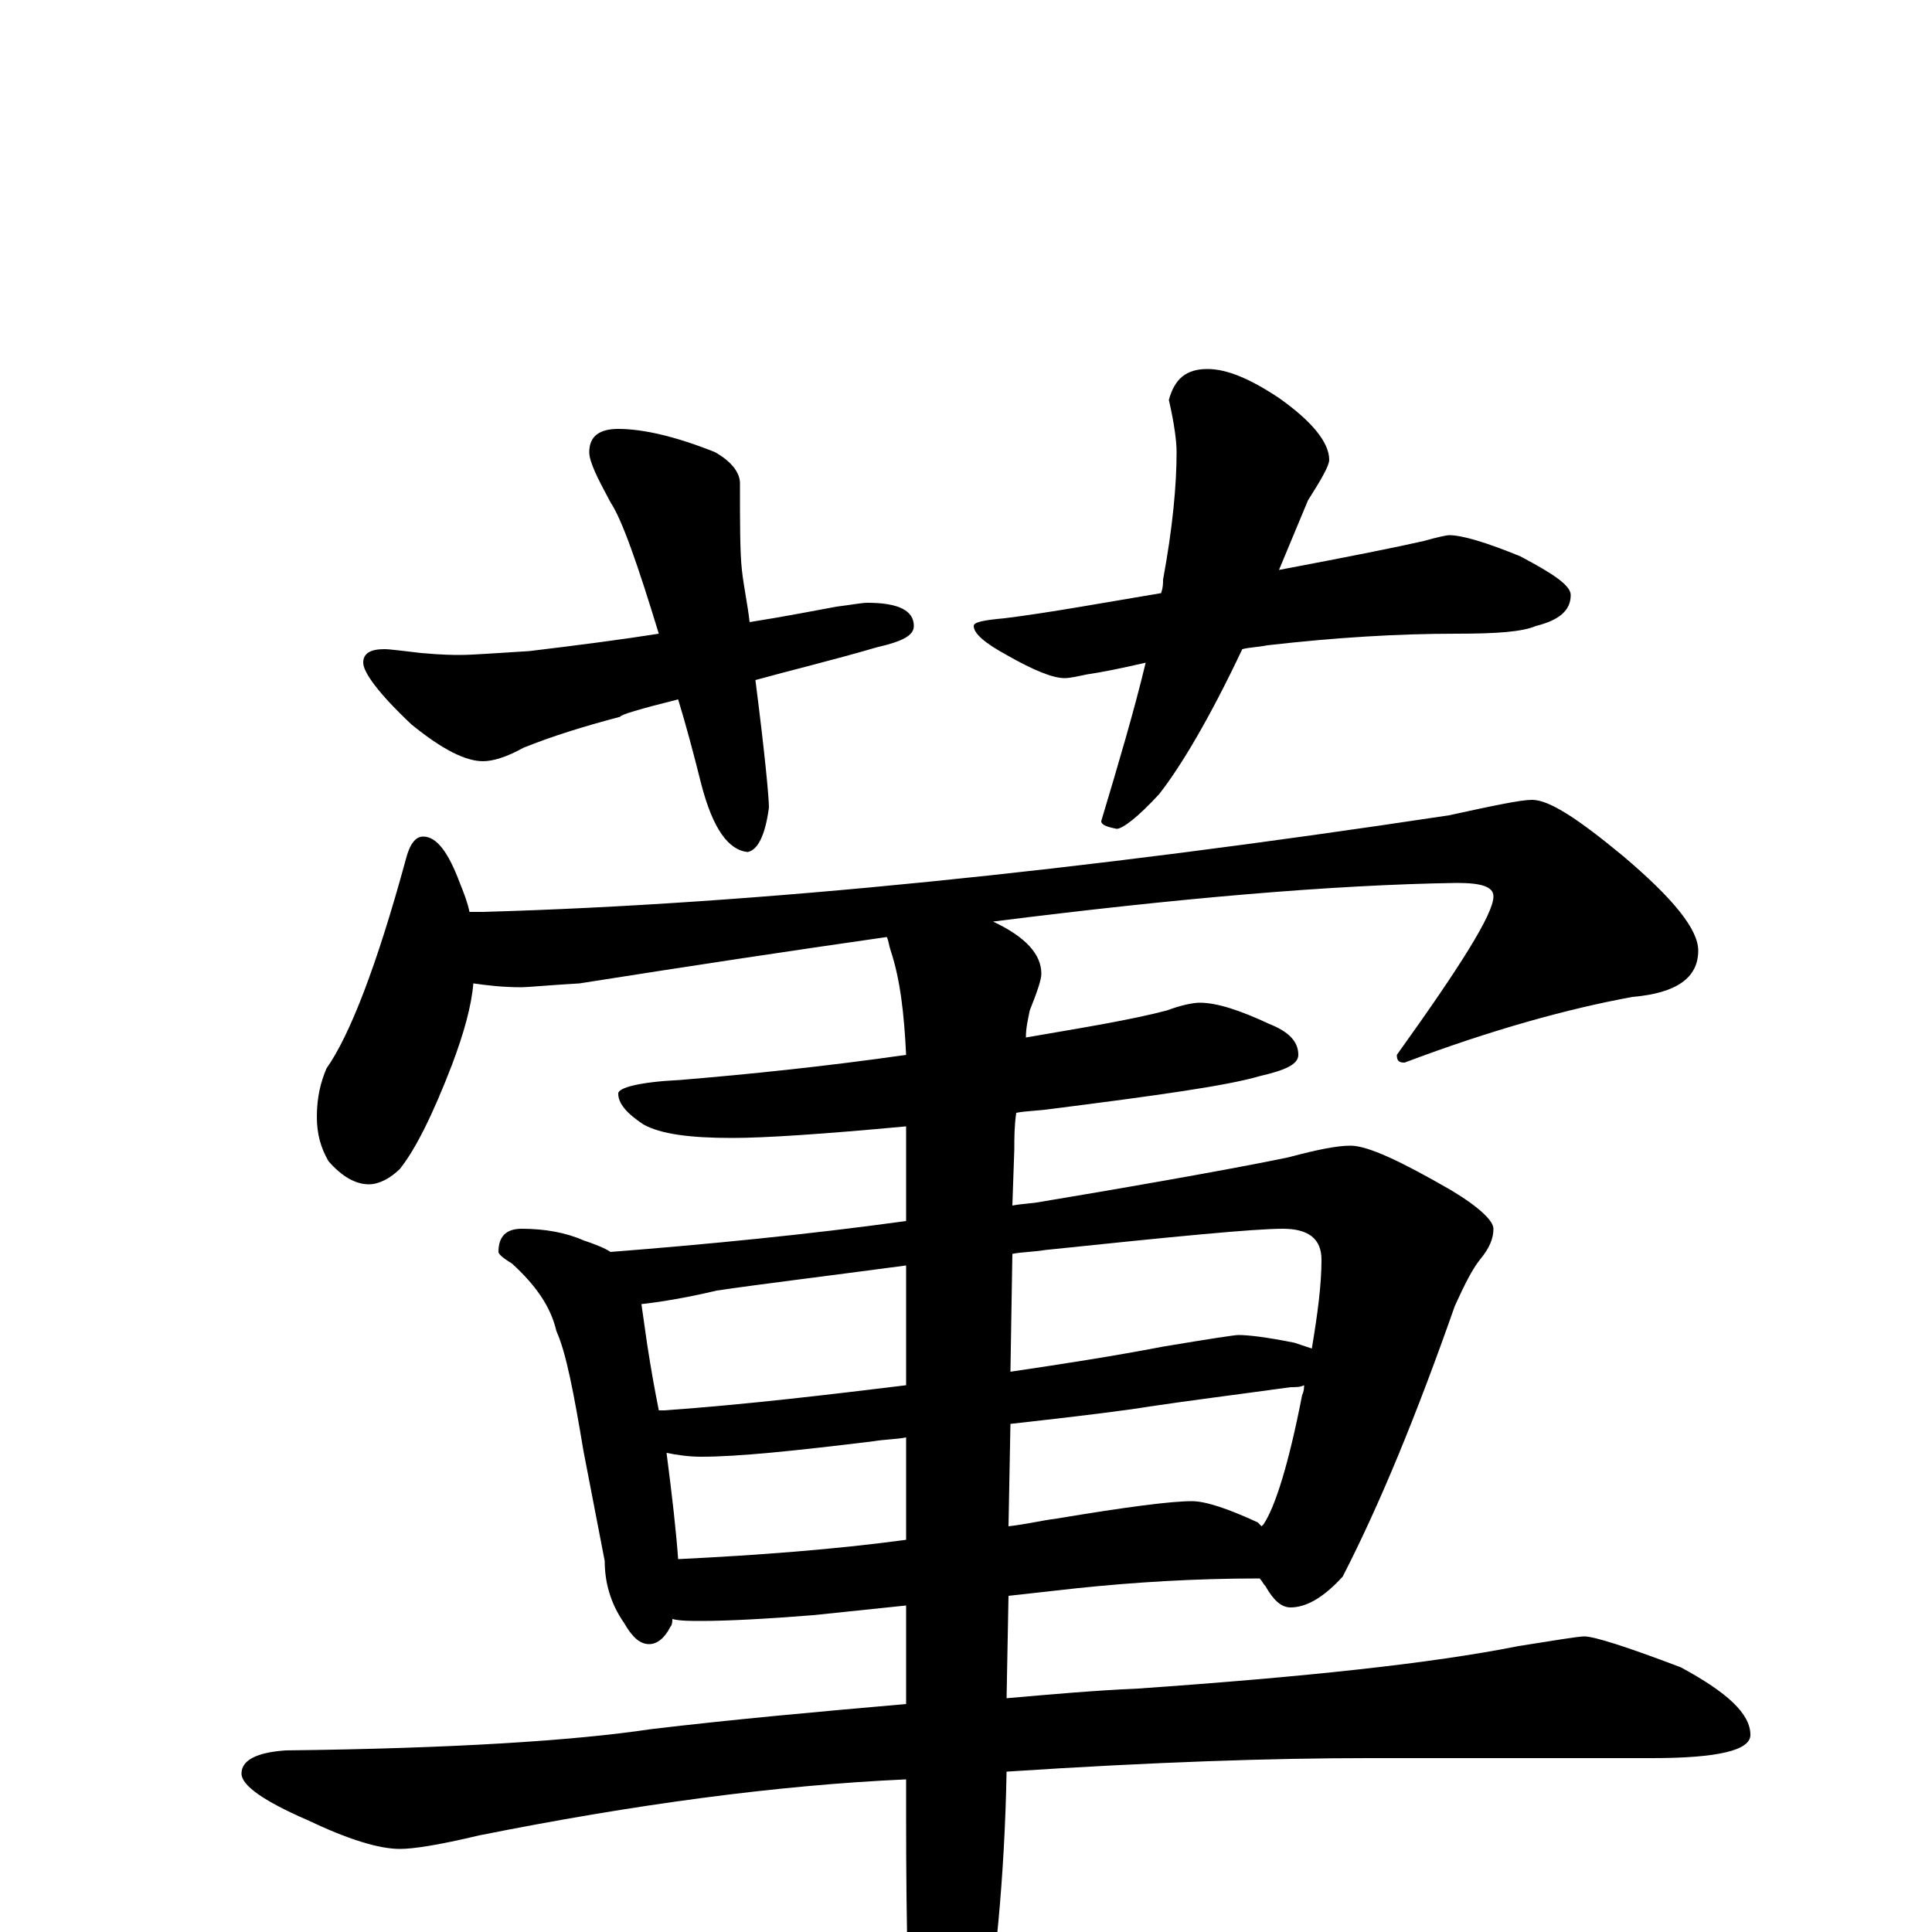 <?xml version="1.0" encoding="utf-8" ?>
<!DOCTYPE svg PUBLIC "-//W3C//DTD SVG 1.1//EN" "http://www.w3.org/Graphics/SVG/1.1/DTD/svg11.dtd">
<svg version="1.1" id="Layer_1" xmlns="http://www.w3.org/2000/svg" xmlns:xlink="http://www.w3.org/1999/xlink" x="0px" y="145px" width="1000px" height="1000px" viewBox="0 0 1000 1000" enable-background="new 0 0 1000 1000" xml:space="preserve">
<g id="Layer_1">
<path id="glyph" transform="matrix(1 0 0 -1 0 1000)" d="M320,778C333,778 350,774 370,766C379,761 383,755 383,750C383,729 383,714 384,705C385,696 387,687 388,678C407,681 422,684 433,686C441,687 446,688 449,688C465,688 473,684 473,676C473,671 467,668 454,665C430,658 409,653 391,648C396,609 398,587 398,582C396,567 392,560 387,559C377,560 369,571 363,594C359,610 355,625 351,638C331,633 321,630 321,629C302,624 286,619 271,613C262,608 255,606 250,606C241,606 229,612 213,625C196,641 188,652 188,657C188,662 192,664 199,664C202,664 209,663 218,662C229,661 235,661 238,661C245,661 257,662 274,663C299,666 322,669 341,672C330,708 322,731 316,740C309,753 305,761 305,766C305,774 310,778 320,778M625,809C635,809 647,804 662,794C679,782 688,771 688,762C688,759 684,752 677,741C672,729 667,717 662,705C699,712 724,717 737,720C744,722 749,723 750,723C757,723 770,719 787,712C804,703 813,697 813,692C813,684 807,679 795,676C788,673 775,672 754,672C723,672 691,670 656,666C651,665 647,665 643,664C626,628 611,603 600,589C589,577 581,571 578,571C573,572 570,573 570,575C579,605 587,632 593,657C580,654 570,652 563,651C558,650 554,649 551,649C545,649 535,653 521,661C510,667 504,672 504,676C504,678 509,679 520,680C544,683 571,688 601,693C602,696 602,698 602,700C607,727 609,749 609,766C609,771 608,780 605,793C608,804 614,809 625,809M219,567C226,567 232,559 238,543C240,538 242,533 243,528l7,0C391,532 558,549 750,578C773,583 787,586 793,586C802,586 817,576 840,557C866,535 879,519 879,508C879,494 868,486 845,484C812,478 772,467 727,450C724,450 723,451 723,454C756,500 773,527 773,536C773,541 767,543 754,543C689,542 609,535 514,523C531,515 539,506 539,496C539,493 537,487 533,477C532,472 531,468 531,463C560,468 585,472 604,477C612,480 618,481 621,481C630,481 642,477 657,470C667,466 672,461 672,454C672,449 665,446 652,443C635,438 599,433 544,426C537,425 531,425 526,424C525,417 525,411 525,405l-1,-29C529,377 534,377 539,378C605,389 648,397 667,401C682,405 692,407 699,407C708,407 725,399 751,384C766,375 773,368 773,364C773,359 771,354 766,348C762,343 758,335 753,324C733,267 714,221 695,184C685,173 676,168 668,168C663,168 659,172 655,179C654,180 653,182 652,183C618,183 587,181 558,178l-36,-4l-1,-53C544,123 566,125 589,126C675,132 741,139 786,148C805,151 817,153 820,153C825,153 841,148 870,137C894,124 906,113 906,102C906,94 889,90 855,90l-147,0C659,90 597,88 521,83C520,28 515,-21 508,-62C501,-93 494,-109 488,-109C481,-109 476,-99 473,-78C470,-44 469,2 469,60l0,19C402,76 328,66 248,50C227,45 214,43 207,43C196,43 180,48 159,58C136,68 125,76 125,82C125,89 133,93 148,94C234,95 297,99 337,105C379,110 423,114 469,118l0,51l-48,-5C396,162 376,161 363,161C357,161 352,161 348,162C348,161 348,159 347,158C344,152 340,149 336,149C331,149 327,153 323,160C316,170 313,181 313,192l-11,57C297,279 293,300 288,311C285,324 277,335 265,346C260,349 258,351 258,352C258,360 262,364 270,364C282,364 293,362 302,358C308,356 313,354 316,352C367,356 418,361 469,368l0,49C426,413 396,411 379,411C357,411 342,413 333,418C324,424 320,429 320,434C320,437 331,440 352,441C388,444 427,448 469,454C468,475 466,493 461,508C460,511 460,513 459,515C410,508 357,500 300,491C283,490 273,489 270,489C260,489 252,490 245,491C244,479 240,465 234,449C224,423 215,405 207,395C202,390 196,387 191,387C184,387 177,391 170,399C166,406 164,413 164,422C164,432 166,440 169,447C181,464 195,500 210,555C212,563 215,567 219,567M351,193C392,195 432,198 469,203l0,53C464,255 458,255 452,254C411,249 382,246 363,246C356,246 350,247 345,248C348,225 350,207 351,193M523,263l-1,-53C531,211 539,213 547,214C583,220 606,223 617,223C624,223 636,219 651,212C652,211 652,211 653,210l1,1C660,220 667,242 674,278C675,280 675,282 675,283C673,282 671,282 668,282C639,278 615,275 595,272C583,270 559,267 523,263M341,270C342,270 343,270 344,270C386,273 428,278 469,283l0,62C424,339 391,335 371,332C354,328 341,326 332,325C333,318 334,311 335,304C337,291 339,280 341,270M524,351l-1,-61C550,294 576,298 602,303C626,307 639,309 641,309C646,309 655,308 670,305C673,304 676,303 679,302C682,320 684,335 684,348C684,359 677,364 664,364C649,364 608,360 541,353C535,352 529,352 524,351z"/>
</g>
</svg>

